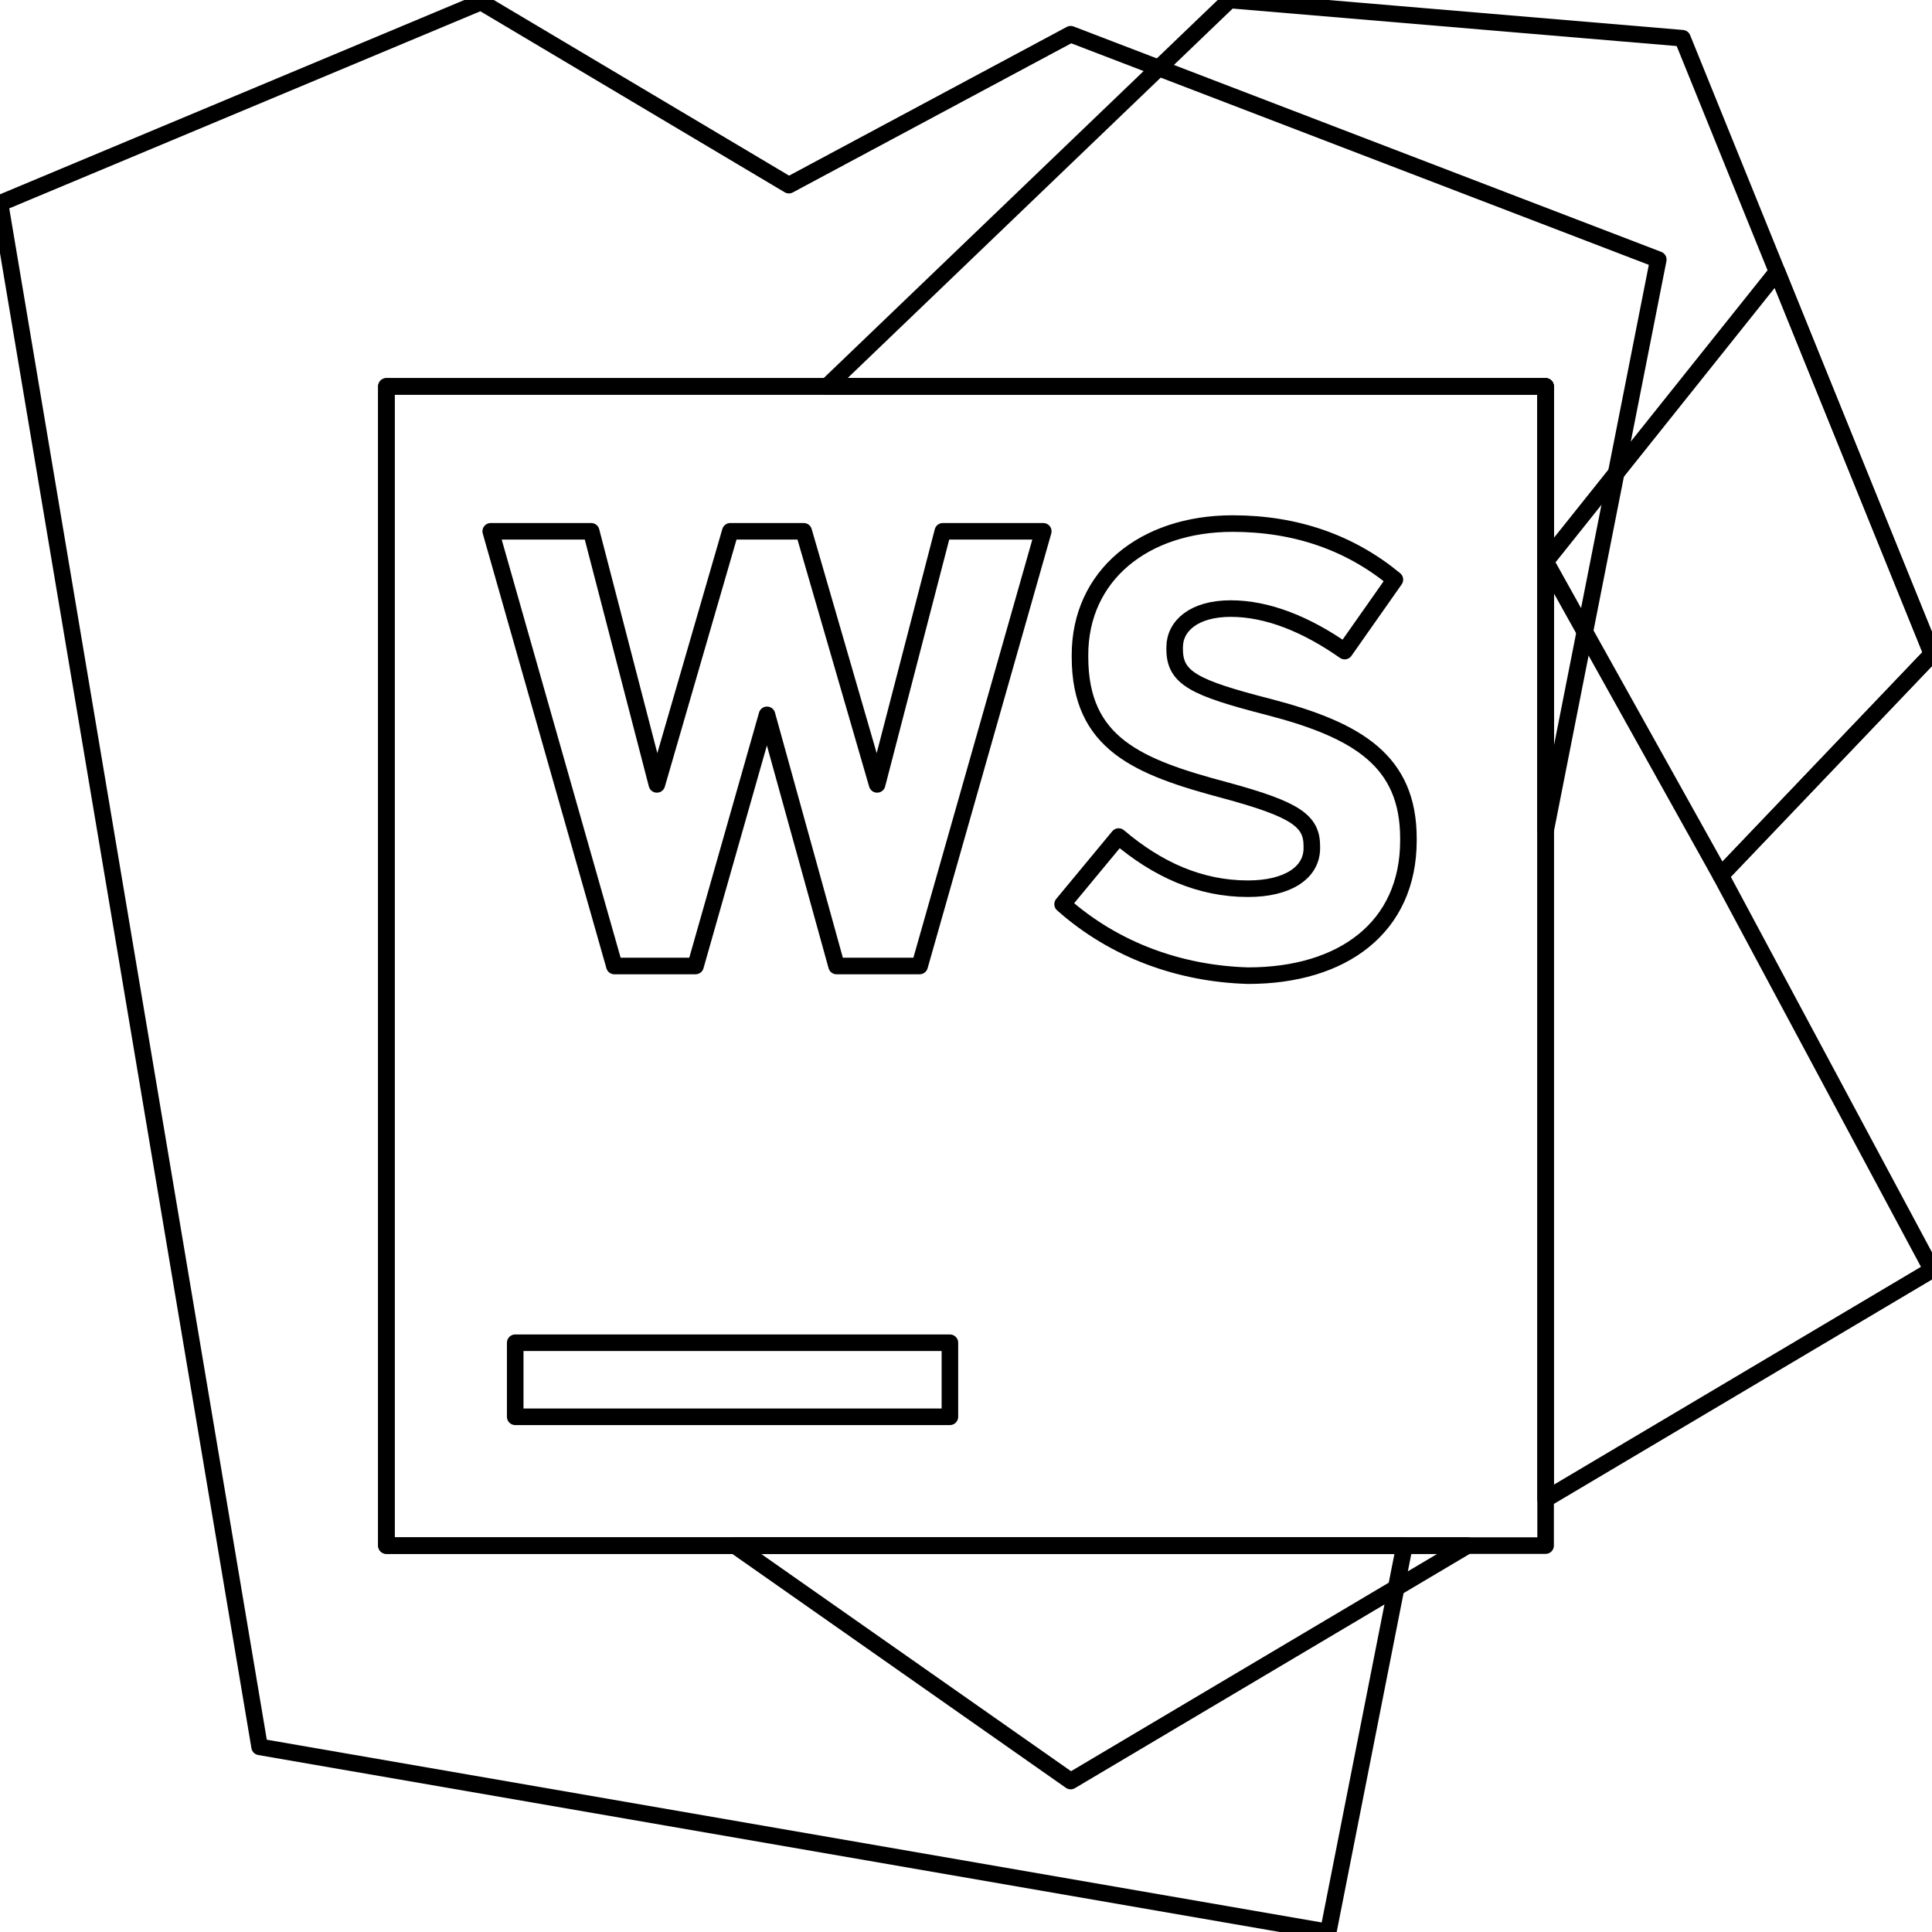<svg viewBox="0 0 70 70" version="1.1" xmlns="http://www.w3.org/2000/svg" xmlns:xlink="http://www.w3.org/1999/xlink" xml:space="preserve" xmlns:serif="http://www.serif.com/" style="stroke:currentColor;fill-rule:evenodd;clip-rule:evenodd;stroke-linejoin:round;stroke-miterlimit:2;">
    <path d="M38.792,64.531L26.625,56L53.168,56L38.792,64.531ZM29.963,14L56,14L56,54.319L70,46.011L62.344,31.719L70,23.698L60.958,1.385L44.552,0L29.963,14Z" style="fill:none;fill-rule:nonzero;stroke-width:0.6px;"/>
    <path d="M50.888,56L48.125,70L9.406,63.292L0,7.365L17.427,0.073L28.583,6.708L38.792,1.24L60.083,9.406L56,30.096L56,14L14,14L14,56L50.888,56Z" style="fill:none;fill-rule:nonzero;stroke-width:0.6px;"/>
    <path d="M56,20.344L62.344,31.719L70,23.698L64.385,9.844L56,20.344Z" style="fill:none;fill-rule:nonzero;stroke-width:0.6px;"/>
    <rect x="14" y="14" width="42" height="42" style="fill:none;fill-rule:nonzero;stroke-width:0.6px;"/>
    <path d="M34.417,48.65L18.667,48.65L18.667,51.333L34.417,51.333L34.417,48.65ZM34.16,19.25L31.78,28.42L29.12,19.25L26.46,19.25L23.8,28.42L21.42,19.25L17.78,19.25L22.26,35L25.2,35L27.79,25.9L30.31,35L33.32,35L37.8,19.25L34.16,19.25ZM38.5,32.76L40.53,30.31C41.93,31.5 43.47,32.2 45.22,32.2C46.62,32.2 47.53,31.64 47.53,30.73L47.53,30.66C47.53,29.75 46.97,29.33 44.38,28.63C41.23,27.79 39.13,26.95 39.13,23.8L39.13,23.73C39.13,20.86 41.44,18.97 44.66,18.97C46.97,18.97 48.93,19.67 50.54,21L48.72,23.59C47.32,22.61 45.92,22.05 44.59,22.05C43.26,22.05 42.56,22.68 42.56,23.45L42.56,23.52C42.56,24.57 43.26,24.92 45.99,25.62C49.21,26.46 51.03,27.58 51.03,30.38L51.03,30.45C51.03,33.6 48.65,35.35 45.22,35.35C42.77,35.28 40.39,34.44 38.5,32.76Z" style="fill:none;fill-rule:nonzero;stroke-width:0.6px;"/>
</svg>

